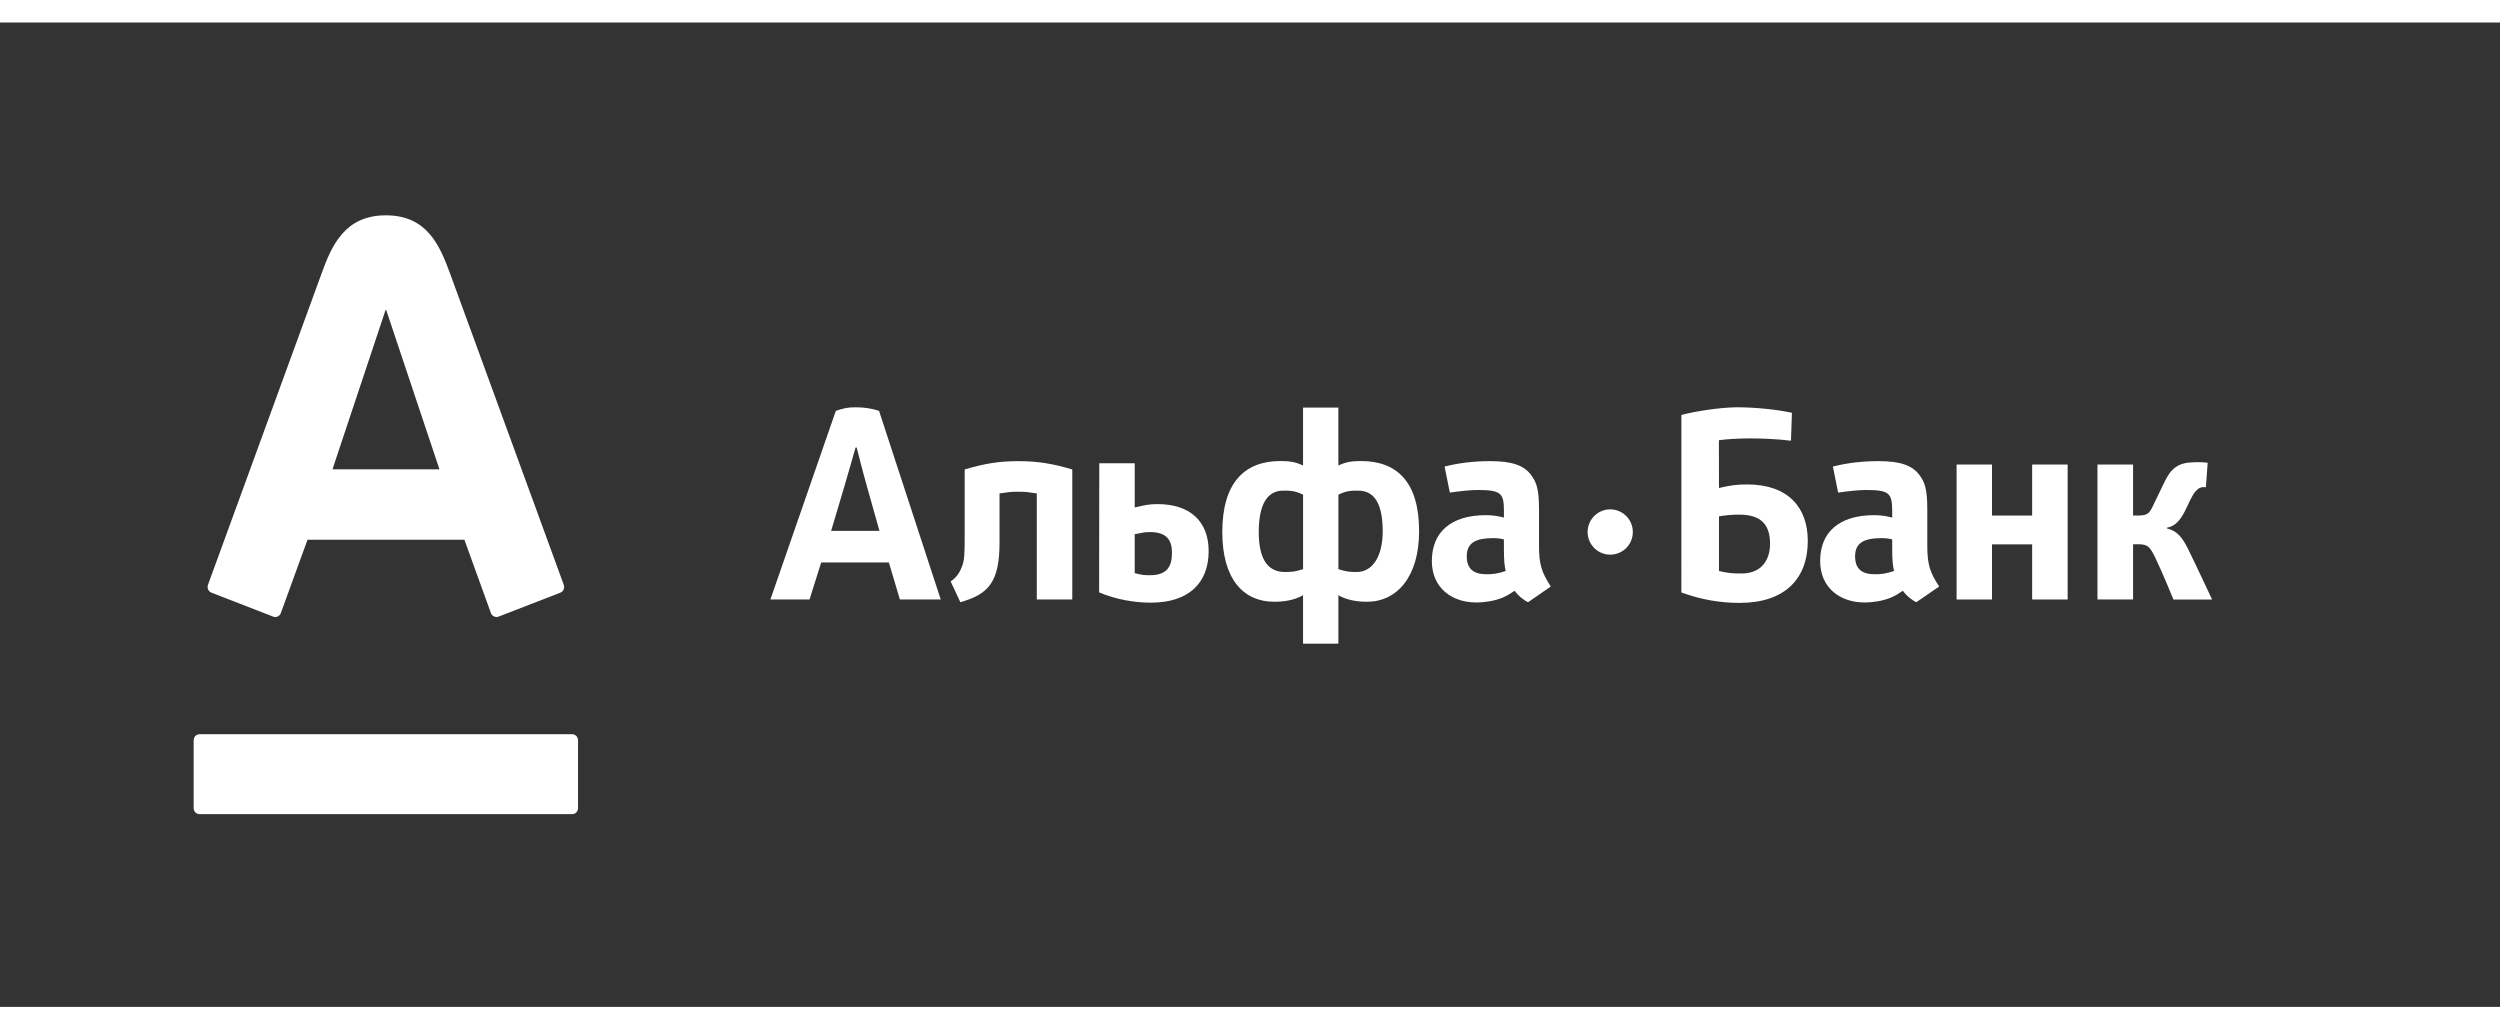 <svg width="85" height="35" viewBox="0 0 1280 504" fill="none" xmlns="http://www.w3.org/2000/svg">
<rect x="0" y="0" width="1280" height="504" fill="#333333" stroke="none"/>
<path d="M197.56 98.72C218.44 98.72 225 113.67 230.48 128.63C232.81 134.97 287.04 283.45 288.65 287.9C289.1 289.14 288.81 291.18 286.89 291.92C284.97 292.66 256.79 303.6 255.24 304.19C253.68 304.78 251.93 303.91 251.35 302.37C250.77 300.83 239.09 268.46 237.78 264.83C233.9 264.83 161.32 264.83 157.44 264.83C156.11 268.46 144.32 300.88 143.78 302.37C143.24 303.85 141.55 304.85 139.9 304.19C138.25 303.54 109.94 292.57 108.27 291.92C106.65 291.31 105.91 289.46 106.48 287.9C108.47 282.33 161.87 136.25 164.6 128.63C169.89 113.9 176.69 98.72 197.56 98.72ZM102.19 364.39C100.5 364.39 99.15 365.78 99.15 367.5V402.2C99.15 403.94 100.51 405.32 102.19 405.32H292.94C294.61 405.32 295.95 403.94 295.95 402.2V367.5C295.95 365.78 294.61 364.39 292.94 364.39H102.19ZM197.4 147.21L170.23 228.76H225L197.74 147.21H197.4V147.21Z" fill="white"/>
<path d="M906.27 266.78C906.27 276.01 901.16 282.09 891.76 282.09C888.03 282.09 884.98 282.1 880.12 280.78V252.84C882.26 252.49 886.7 251.81 891.76 251.98C901.31 252.34 906.27 256.81 906.27 266.78ZM925.59 265.41C925.59 248.3 915.56 236.5 894.49 236.5C889.31 236.5 885.71 236.99 880.12 238.32L880.08 213.86C883.55 213.37 889.5 212.93 896.05 212.93C902.24 212.93 910.09 213.27 916.98 214.11L917.47 199.83C909.64 198.08 898.29 197 889.47 197C880.79 197 867.29 199.17 860.87 200.92L860.86 291.81C870.88 295.48 880.65 297.15 890.7 297.15C913.66 297.15 925.59 284.96 925.59 265.41Z" fill="white"/>
<path d="M707.95 260.45C707.95 273.15 702.89 281.34 694.56 281.34C691.06 281.34 689.21 281.16 685.26 279.87V241.72C689.6 239.65 691.93 239.68 695.43 239.68C703.78 239.68 707.95 246.56 707.95 260.45ZM644.48 260.88C644.48 247 648.66 239.68 656.99 239.68C660.5 239.68 662.84 239.65 667.17 241.72V279.87C663.24 281.16 661.37 281.34 657.86 281.34C648.37 281.34 644.48 273.58 644.48 260.88ZM685.25 318.03V293.21C687.55 294.57 692.14 296.57 699.87 296.57C715.25 296.57 726.58 283.8 726.58 260.45C726.58 235.28 715.33 224.52 696.82 224.52C692.12 224.52 689.06 225 685.24 226.81V197.15H667.16V226.81C663.36 225 660.28 224.52 655.59 224.52C637.09 224.52 625.82 235.73 625.82 260.88C625.82 284.24 636 296.57 652.51 296.57C660.28 296.57 664.86 294.57 667.16 293.21V318.03H685.25Z" fill="white"/>
<path d="M530.84 295.41V241.1C526.04 240.39 525.23 240.23 521.37 240.23C517.53 240.23 516.58 240.39 511.76 241.1V266.18C511.76 286.35 506.27 292.69 491.69 296.79L486.74 286.17C490.41 283.74 491.75 280.59 492.75 277.96C493.76 274.98 493.92 272.19 493.92 262.92V228.83C503.89 225.86 511.37 224.58 521.37 224.58C531.37 224.58 539.04 225.86 549.01 228.83V295.41H530.84Z" fill="white"/>
<path d="M770.94 280.8C766.95 282.18 764.32 282.49 761.17 282.49C754.67 282.49 750.98 279.93 750.98 273.27C750.98 266.34 755.64 263.99 764.64 263.99C766.8 263.99 768.98 264.31 770 264.67V269.64C770.01 275.02 770.27 278.52 770.94 280.8ZM794.01 288.76C789.23 281.47 787.98 277.18 787.98 268.01V249.4C787.98 239.35 786.81 235.65 784.15 231.97C780.47 226.79 774.32 224.57 762.99 224.57C754.99 224.57 747.13 225.43 739.63 227.34L742.32 240.67C747.43 239.96 752.75 239.34 756.6 239.34C768.62 239.34 770.01 241.09 770.01 250.09V253.47C767.34 252.75 764.33 252.23 760.83 252.23C742.67 252.23 733.11 261.09 733.11 275.7C733.11 289.45 743.31 296.93 755.84 296.93C760.49 296.93 765.33 296.07 769.18 294.52C771.48 293.51 772.5 292.93 775.5 290.95C777.32 293.61 780.93 296.3 782.41 296.77L794.01 288.76Z" fill="white"/>
<path d="M969.77 280.8C965.78 282.18 963.15 282.49 959.98 282.49C953.47 282.49 949.81 279.93 949.81 273.27C949.81 266.34 954.47 263.99 963.46 263.99C965.64 263.99 967.81 264.31 968.81 264.67V269.64C968.82 275.02 969.1 278.52 969.77 280.8ZM992.84 288.76C988.03 281.47 986.78 277.18 986.78 268.01V249.4C986.78 239.35 985.64 235.65 982.96 231.97C979.28 226.79 973.14 224.57 961.81 224.57C953.79 224.57 945.96 225.43 938.44 227.34L941.13 240.67C946.22 239.96 951.57 239.34 955.41 239.34C967.41 239.34 968.8 241.09 968.8 250.09V253.47C966.13 252.75 963.13 252.23 959.63 252.23C941.47 252.23 931.92 261.09 931.92 275.7C931.92 289.45 942.14 296.93 954.63 296.93C959.29 296.93 964.14 296.07 967.97 294.52C970.29 293.51 971.29 292.93 974.28 290.95C976.1 293.61 979.74 296.3 981.21 296.77L992.84 288.76Z" fill="white"/>
<path d="M600.05 271.48C600.05 278.3 597.65 282.97 588.93 282.97C585.99 282.97 584.79 282.97 580.97 281.9V261.97C585.7 261.06 586.12 260.9 588.93 260.9C597.26 260.9 600.05 264.95 600.05 271.48ZM562.83 225.68L562.75 291.77C571.36 295.41 580.82 297.03 589.23 297.03C608.51 297.03 618.83 287.07 618.83 270.64C618.83 255.77 609.7 246.57 592.62 246.57C588.28 246.57 585.74 247.14 580.98 248.3V225.67H562.83V225.68Z" fill="white"/>
<path d="M1040.46 295.41V267.18H1019.91V295.41H1001.78V226.31H1019.91V252.43H1040.46V226.31H1058.63V295.41H1040.46Z" fill="white"/>
<path d="M1112.8 295.41C1112.8 295.41 1106.67 280.43 1103.44 273.88C1100.69 268.41 1099.79 267.12 1094.6 267.12L1092.13 267.16V295.4H1073.9V226.3H1092.13V252.41H1095.17C1099.87 252.41 1100.73 250.79 1102.48 247.14C1104.18 243.58 1105.53 240.77 1107.23 237.28C1108.83 234.01 1110.13 231.23 1112 229.35C1114.41 226.9 1116.96 225.51 1121.87 225.22C1124.84 225.04 1127.72 225.06 1130.33 225.4L1129.41 237.98C1129.41 237.98 1126.98 237.37 1125.19 238.99C1123.37 240.59 1122.46 242.03 1119.35 248.79C1116.14 255.69 1113.15 257.97 1109.41 258.67V258.99C1115.02 260.33 1117.52 264.07 1120.27 269.5C1122.69 274.28 1132.6 295.43 1132.6 295.43H1112.8V295.41Z" fill="white"/>
<path d="M460.74 295.41H481.66L450.07 198.82C446.75 197.7 442.59 197 438.21 197C433.42 197 431.71 197.64 427.95 198.82L394.44 295.41H414.48C414.48 295.41 417.17 286.95 420.45 276.44H455.1C458.23 286.94 460.74 295.41 460.74 295.41ZM425.55 260.25C425.55 260.25 431.33 240.89 432.21 237.87C434.55 229.99 438.05 217.59 438.05 217.59H438.62C438.62 217.59 441.84 230.45 443.94 237.76C444.76 240.6 450.28 260.26 450.28 260.26H425.55V260.25Z" fill="white"/>
<path d="M836.01 260.85C836.01 267.28 830.83 272.45 824.44 272.45C818.05 272.45 812.85 267.28 812.85 260.85C812.85 254.48 818.05 249.26 824.44 249.26C830.83 249.26 836.01 254.48 836.01 260.85Z" fill="white"/>
</svg>
